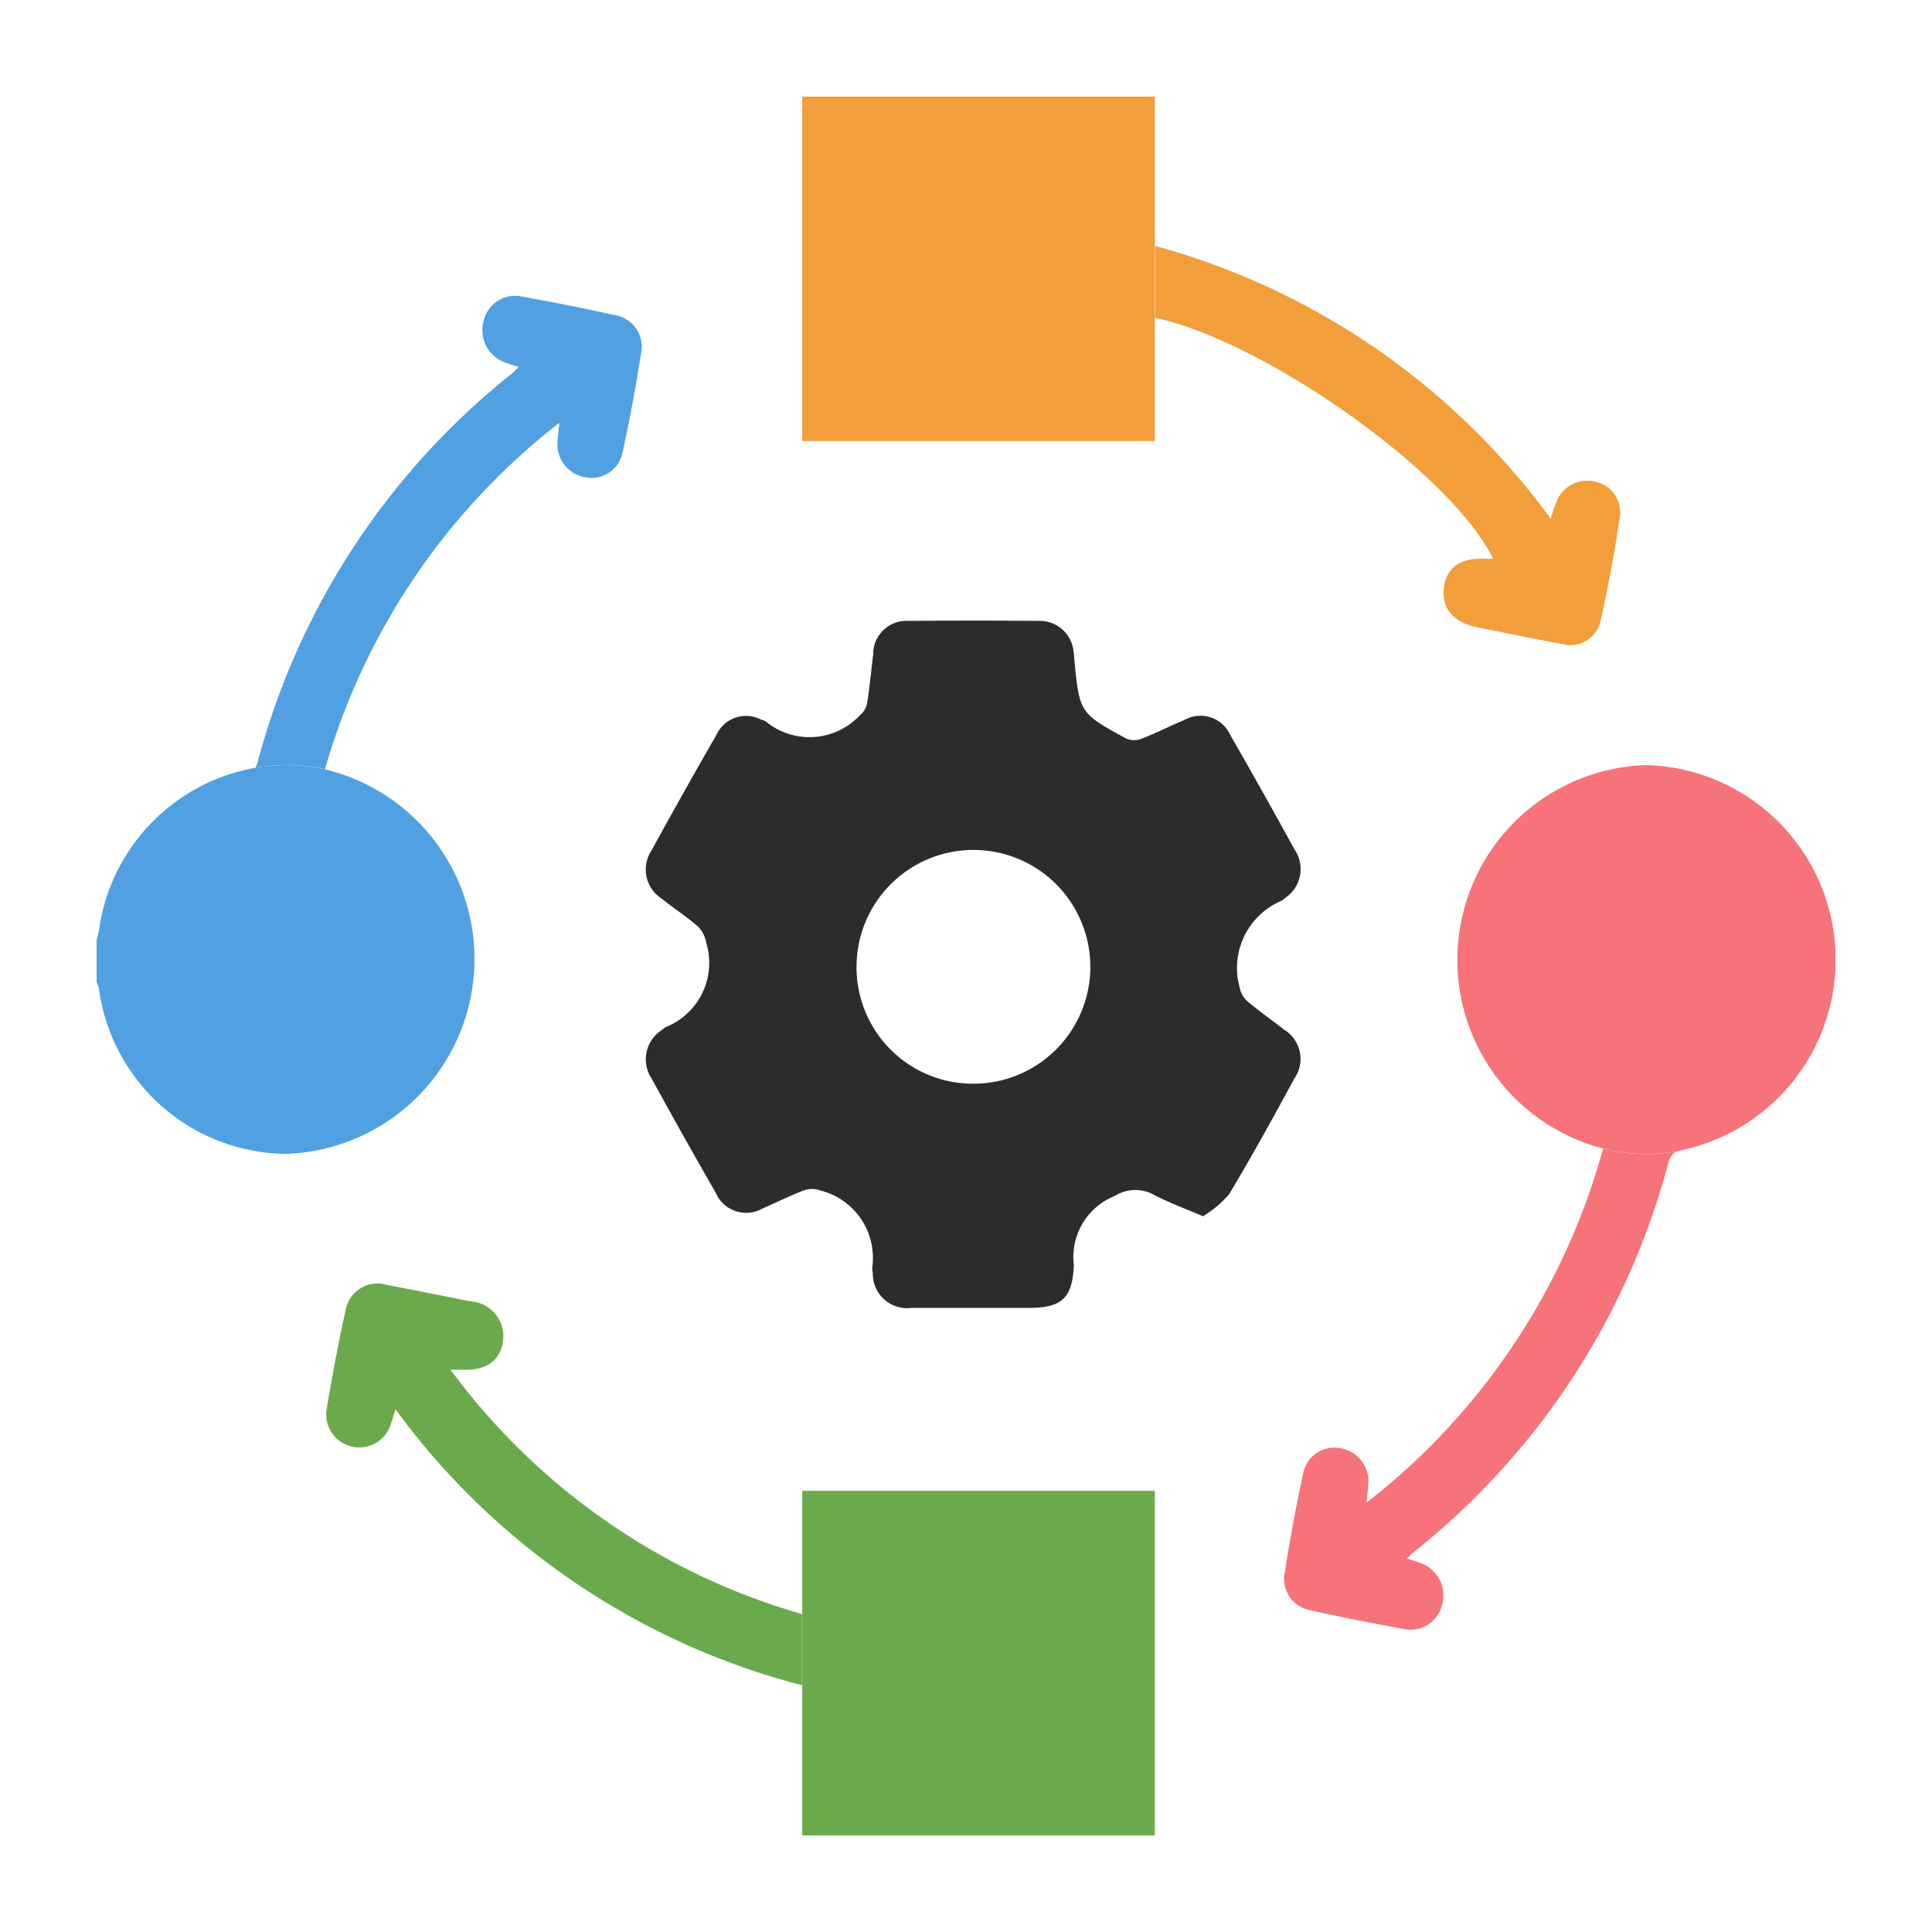 <svg xmlns="http://www.w3.org/2000/svg" xmlns:xlink="http://www.w3.org/1999/xlink" width="40" height="40" viewBox="0 0 40 40">
  <defs>
    <clipPath id="clip-path">
      <rect id="사각형_27288" data-name="사각형 27288" width="40" height="40" transform="translate(313 536)" fill="#fff" stroke="#707070" stroke-width="1"/>
    </clipPath>
    <clipPath id="clip-path-2">
      <rect id="사각형_27287" data-name="사각형 27287" width="36" height="36" fill="none"/>
    </clipPath>
  </defs>
  <g id="icon_tendency06" transform="translate(-313 -536)" clip-path="url(#clip-path)">
    <g id="그룹_21193" data-name="그룹 21193" transform="translate(315 537.52)">
      <g id="그룹_21192" data-name="그룹 21192" transform="translate(0 0.48)" clip-path="url(#clip-path-2)">
        <path id="패스_10629" data-name="패스 10629" d="M56.838,50.329c-.254-.2-.525-.387-.775-.6a.489.489,0,0,1-.16-.279,1.51,1.51,0,0,1,.858-1.8.383.383,0,0,0,.084-.063.717.717,0,0,0,.193-1q-.653-1.191-1.33-2.369a.676.676,0,0,0-.947-.315c-.3.124-.588.272-.889.389a.419.419,0,0,1-.313,0c-.977-.53-.975-.533-1.084-1.666,0-.047-.006-.095-.014-.141a.7.7,0,0,0-.718-.632q-1.348-.012-2.7,0a.687.687,0,0,0-.729.692c-.044.34-.073.683-.127,1.022a.435.435,0,0,1-.151.241,1.423,1.423,0,0,1-1.946.127.366.366,0,0,0-.1-.039.672.672,0,0,0-.919.311q-.686,1.193-1.348,2.4a.715.715,0,0,0,.218,1c.246.2.51.368.746.575a.631.631,0,0,1,.172.342,1.432,1.432,0,0,1-.84,1.739.426.426,0,0,0-.084.062.72.72,0,0,0-.211,1q.653,1.191,1.33,2.369a.683.683,0,0,0,.972.322c.287-.121.566-.265.858-.374a.512.512,0,0,1,.345.006,1.439,1.439,0,0,1,1.064,1.6.449.449,0,0,0,.013.105.711.711,0,0,0,.808.723c.807,0,1.614,0,2.421,0,.674,0,.908-.191.932-.891a1.362,1.362,0,0,1,.85-1.427.8.8,0,0,1,.783-.037c.311.169.649.288,1.041.458a2.226,2.226,0,0,0,.54-.454c.472-.785.914-1.59,1.354-2.4a.709.709,0,0,0-.2-1m-6.453,1.11a2.41,2.41,0,0,1-2.411-2.516,2.42,2.42,0,1,1,2.411,2.516" transform="translate(-32.235 -30.998)" fill="#2c2c2c"/>
        <path id="패스_10630" data-name="패스 10630" d="M100.837,82.561l.028.009a13.948,13.948,0,0,1-4.9,7.332c.018-.174.032-.266.036-.359a.691.691,0,0,0-.565-.768.656.656,0,0,0-.782.529q-.217,1-.376,2.021a.664.664,0,0,0,.551.808c.64.143,1.285.269,1.931.386a.668.668,0,0,0,.77-.5.71.71,0,0,0-.426-.862c-.087-.035-.178-.06-.3-.1.072-.068.1-.1.139-.132a15.3,15.3,0,0,0,5.269-8.048.36.36,0,0,1,.182-.253,3.618,3.618,0,0,1-1.556-.061" transform="translate(-69.675 -60.789)" fill="#f6737a"/>
        <path id="패스_10631" data-name="패스 10631" d="M111.913,53a4.036,4.036,0,0,0-.925,7.932,3.618,3.618,0,0,0,1.556.061A4.032,4.032,0,0,0,111.913,53" transform="translate(-79.826 -39.16)" fill="#f6737a"/>
        <path id="패스_10632" data-name="패스 10632" d="M20.034,17.189c-.641-.143-1.285-.269-1.931-.386a.668.668,0,0,0-.77.5.711.711,0,0,0,.426.862c.087.035.178.06.3.1-.071.068-.1.1-.138.132a15.3,15.3,0,0,0-5.269,8.048.607.607,0,0,1-.044.116,3.653,3.653,0,0,1,1.438.033A13.927,13.927,0,0,1,18.9,19.42c-.018.174-.032.266-.036.359a.691.691,0,0,0,.565.768.655.655,0,0,0,.782-.529q.217-1,.377-2.021a.664.664,0,0,0-.551-.808" transform="translate(-9.318 -12.667)" fill="#50a0e2"/>
        <path id="패스_10633" data-name="패스 10633" d="M4.727,53.089a3.667,3.667,0,0,0-1.438-.033,3.969,3.969,0,0,0-3.244,3.39c-.015.063-.029.127-.045.189v.854c.016.045.034.09.048.135A3.947,3.947,0,0,0,3.913,61.05a4.037,4.037,0,0,0,.814-7.961" transform="translate(0 -39.16)" fill="#50a0e2"/>
        <path id="패스_10634" data-name="패스 10634" d="M20.806,94.816c.13,0,.185,0,.241,0,.481.025.788-.189.839-.588a.725.725,0,0,0-.671-.828q-.864-.173-1.729-.34a.67.67,0,0,0-.855.511c-.153.692-.284,1.39-.4,2.09a.684.684,0,0,0,1.322.314c.037-.093.061-.192.108-.34a15.12,15.12,0,0,0,8.416,5.713V99.874a13.731,13.731,0,0,1-7.276-5.058" transform="translate(-13.473 -68.457)" fill="#6aaa4d"/>
        <path id="패스_10635" data-name="패스 10635" d="M56,109v7.513h7.3V109Z" transform="translate(-41.391 -80.134)" fill="#6aaa4d"/>
        <path id="패스_10636" data-name="패스 10636" d="M93.061,17.811a.687.687,0,0,0-.753.433c-.04.1-.068.2-.115.346A15.035,15.035,0,0,0,84,12.94v1.488c2.275.487,6.14,3.217,7,4.99-.061,0-.116,0-.17,0-.5-.028-.806.189-.851.612s.207.711.7.808c.576.114,1.151.232,1.729.341a.645.645,0,0,0,.807-.436c.168-.736.305-1.481.414-2.229a.648.648,0,0,0-.56-.7" transform="translate(-62.087 -9.849)" fill="#f29e3b"/>
        <path id="패스_10637" data-name="패스 10637" d="M56,0V7.513h7.3V0Z" transform="translate(-41.391 -0.381)" fill="#f29e3b"/>
      </g>
    </g>
  </g>
</svg>
